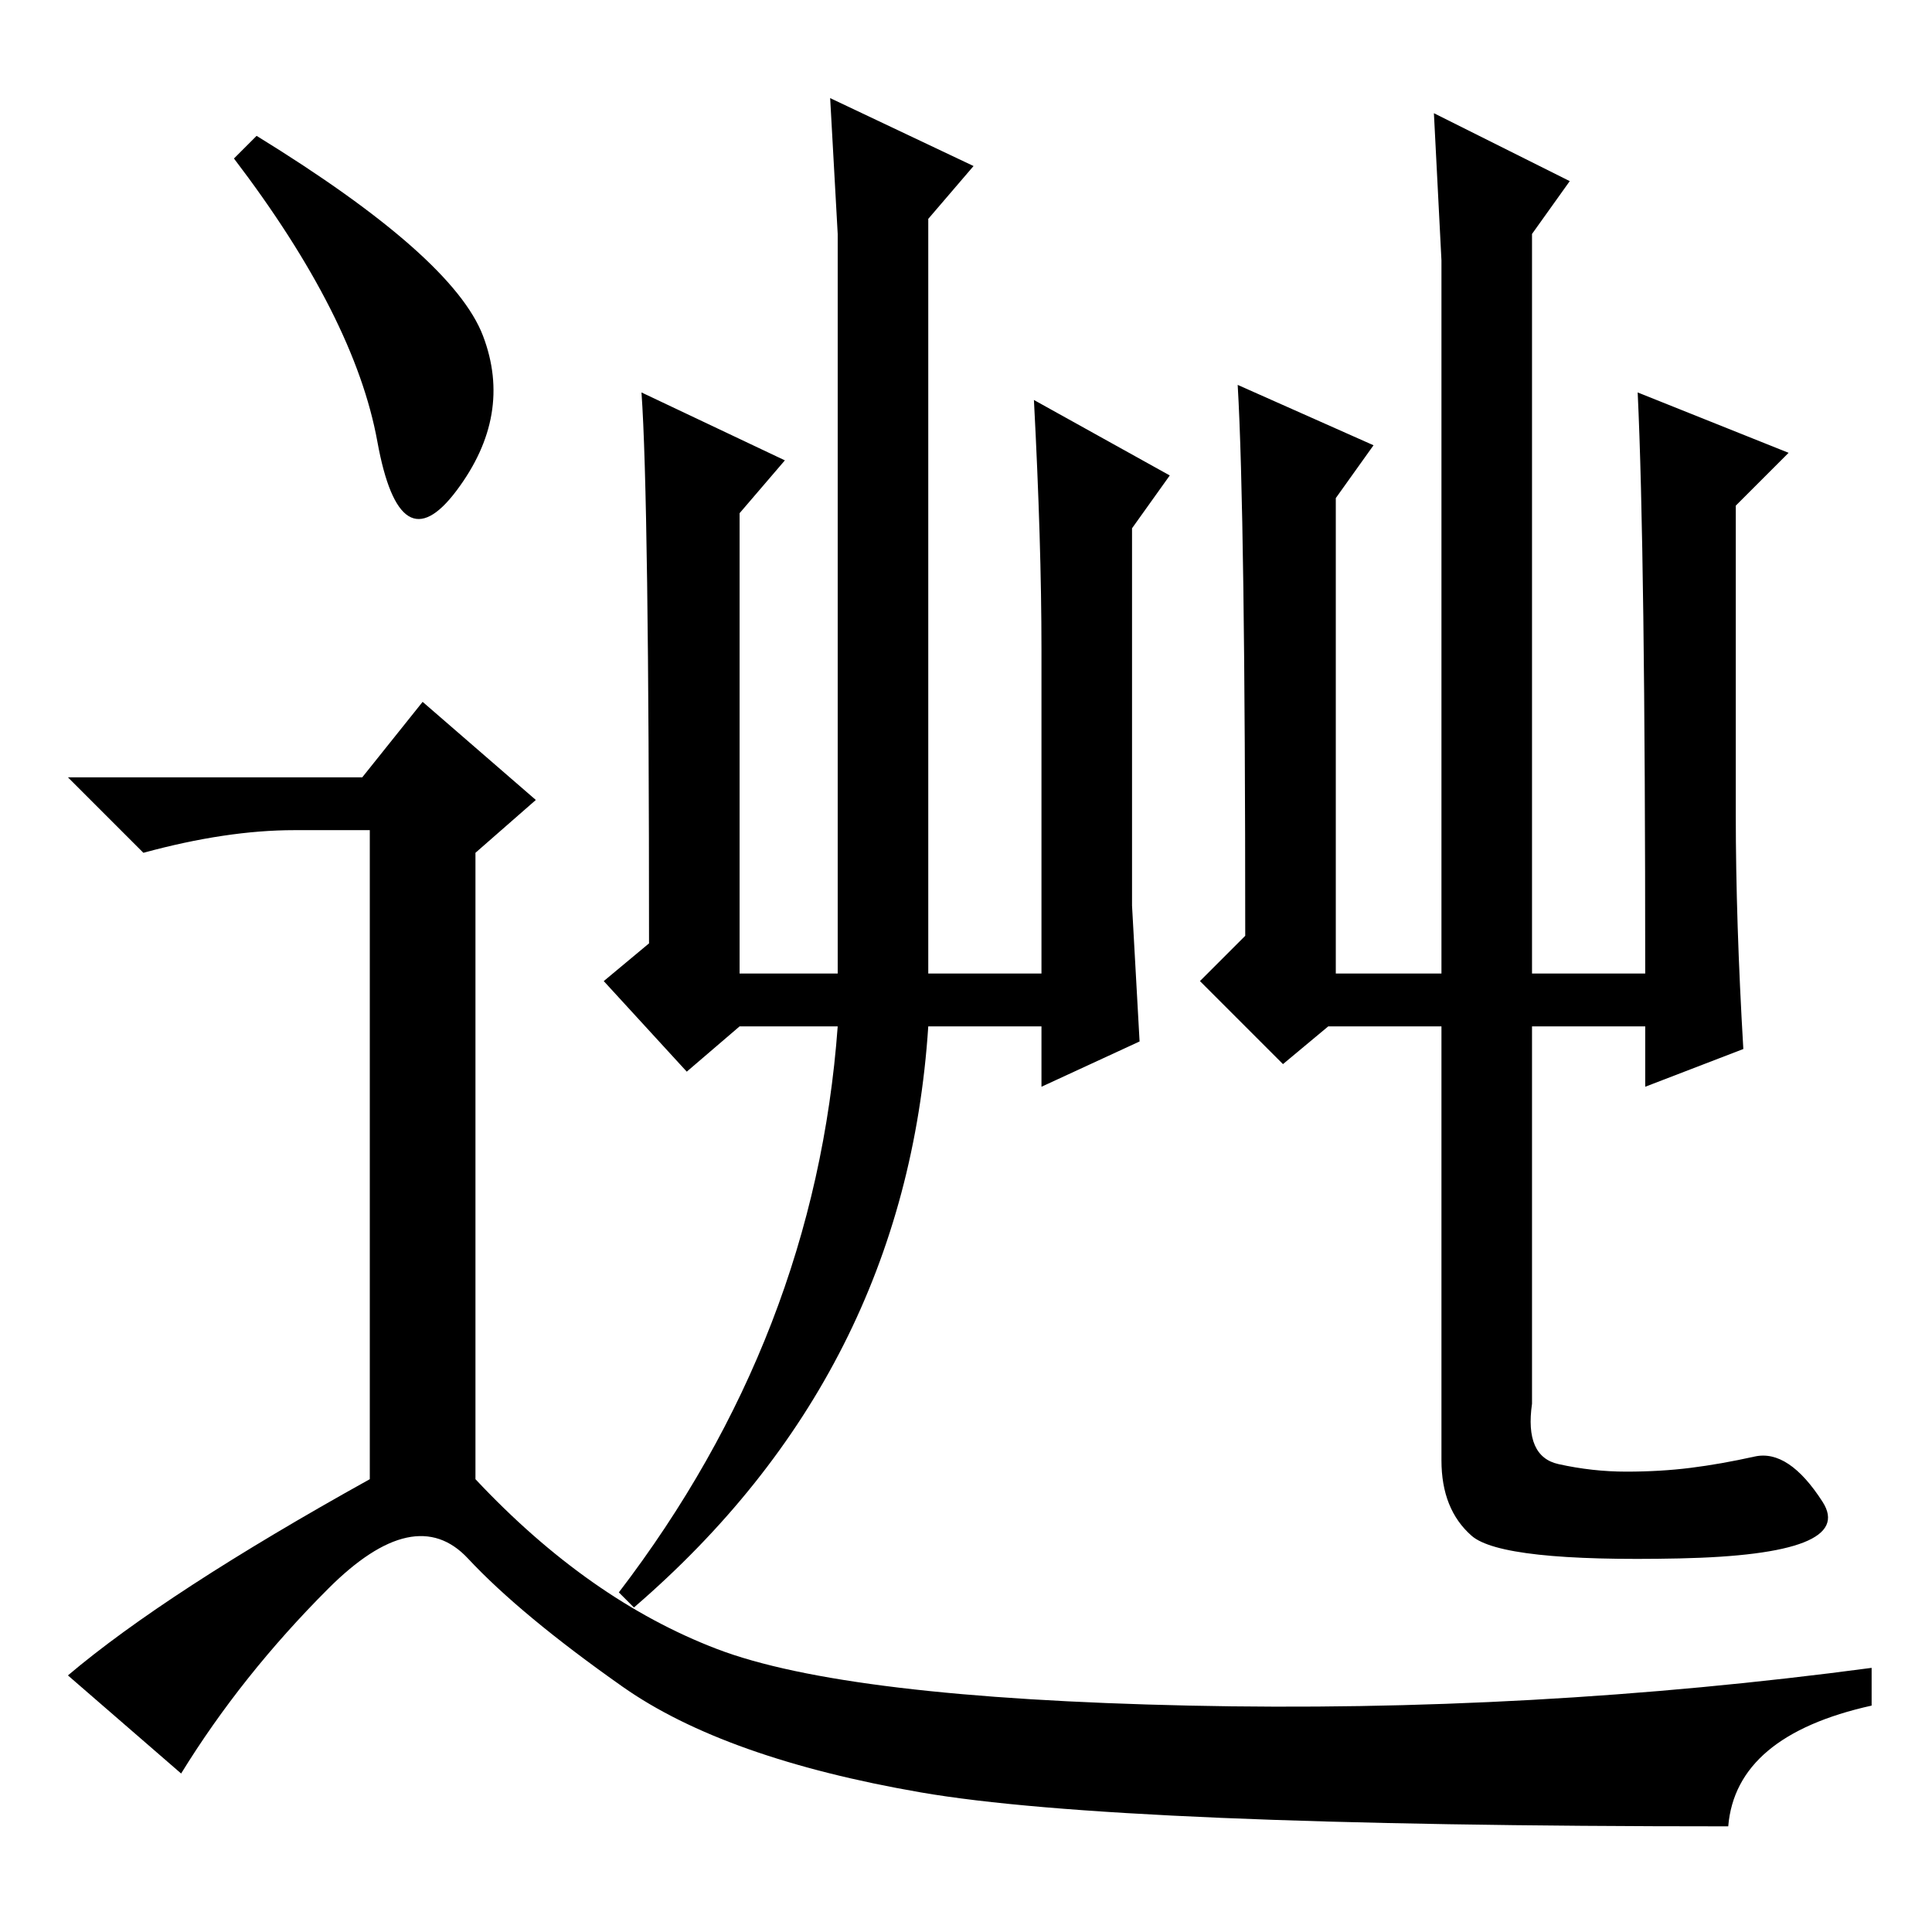 <?xml version="1.0" standalone="no"?>
<!DOCTYPE svg PUBLIC "-//W3C//DTD SVG 1.1//EN" "http://www.w3.org/Graphics/SVG/1.1/DTD/svg11.dtd" >
<svg xmlns="http://www.w3.org/2000/svg" xmlns:xlink="http://www.w3.org/1999/xlink" version="1.1" viewBox="0 -36 256 256">
  <g transform="matrix(1 0 0 -1 0 220)">
   <path fill="currentColor"
d="M85 204l19 -9l-6 -7v-61h13v98t-1 18l19 -9l-6 -7v-100h15v43q0 14 -1 33l18 -10l-5 -7v-33v-17l1 -18l-13 -6v8h-15q-3 -46 -39 -77l-2 2q26 34 29 75h-13l-7 -6l-11 12l6 5q0 59 -1 73zM159 126l6 6q0 56 -1 73l18 -8l-5 -7v-63h14v94.5t-1 19.5l18 -9l-5 -7v-98h15
q0 56 -1 77l20 -8l-7 -7v-41q0 -14 1 -31l-13 -5v8h-15v-50q-1 -7 3.5 -8t9 -1t8.5 0.5t8.5 1.5t9 -6t-19 -7.5t-27.5 3t-4 10v57.5h-15l-6 -5zM34 238q26 -16 30 -26.5t-3.5 -20.5t-10.5 6.5t-19 37.5zM48 153l8 10l15 -13l-8 -7v-83q15 -16 32 -22.5t62.5 -7.5t90.5 5v-5
q-18 -4 -19 -16q-81 0 -107 4.5t-39.5 14t-20.5 17t-18.5 -4t-19.5 -24.5l-15 13q13 11 40 26v86h-10q-9 0 -20 -3l-10 10h39z" />
  </g>

</svg>
